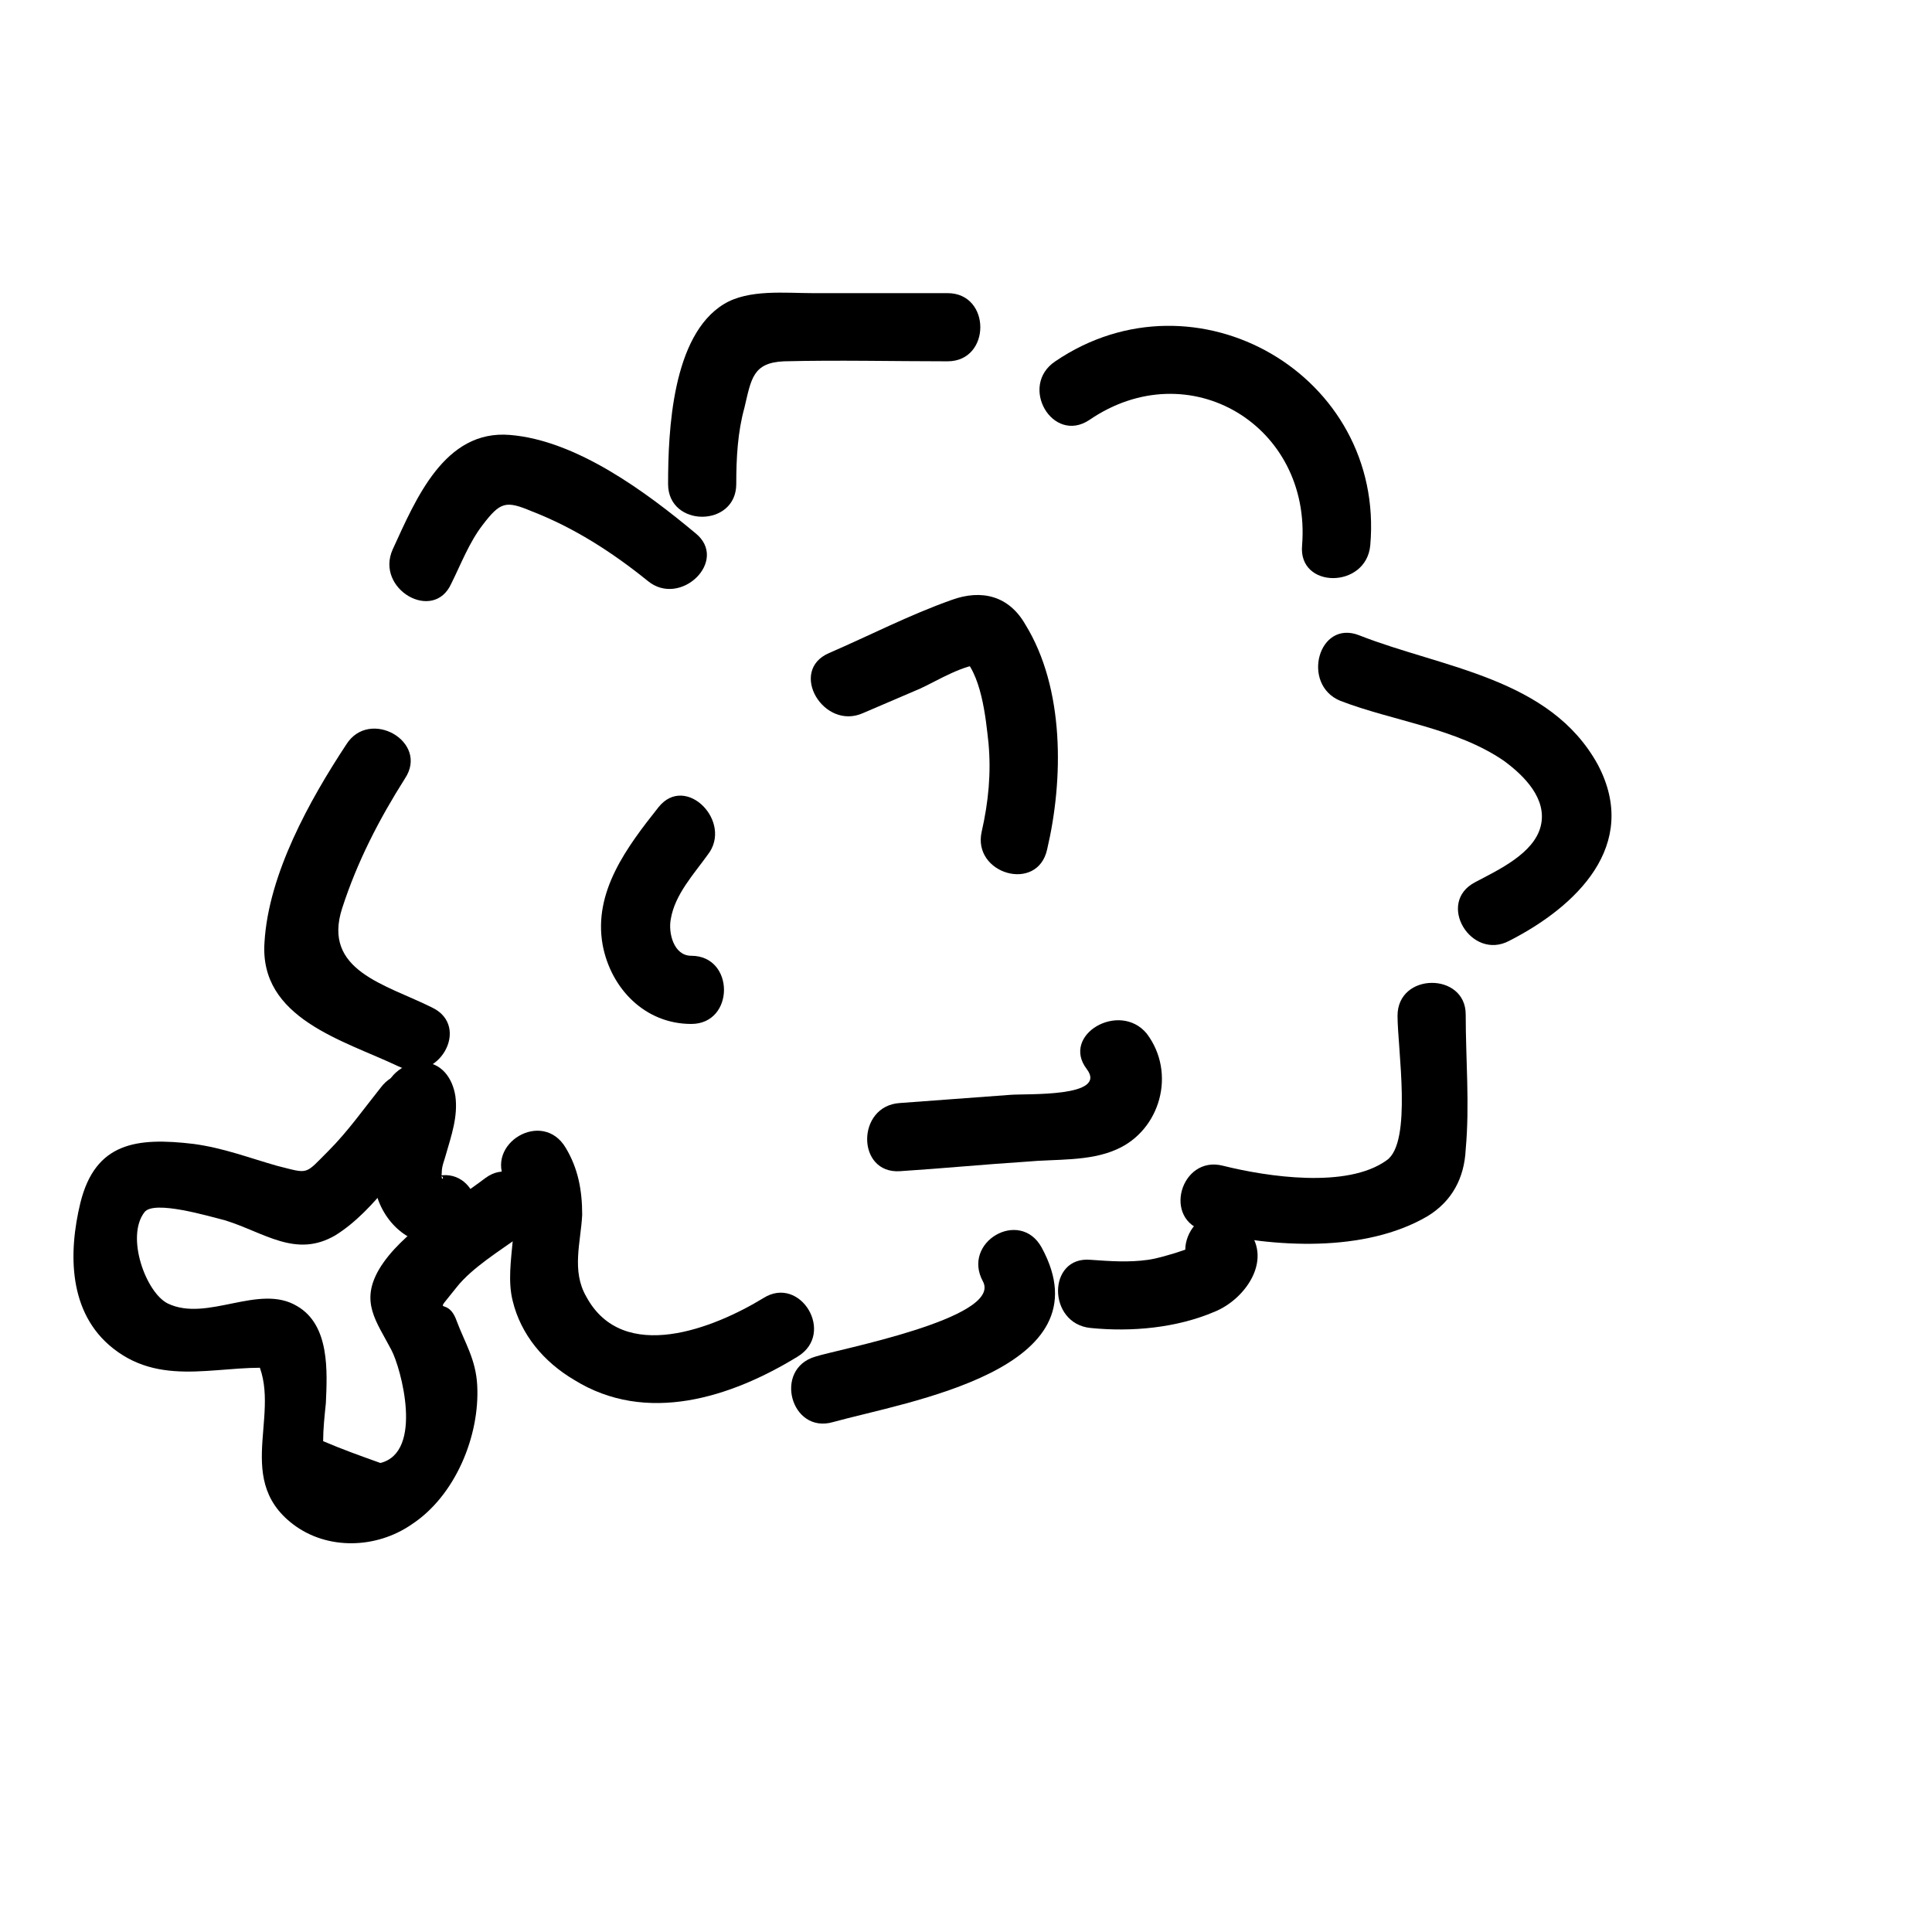 <?xml version="1.0" encoding="utf-8"?>
<!-- Generator: Adobe Illustrator 22.0.1, SVG Export Plug-In . SVG Version: 6.00 Build 0)  -->
<svg version="1.1" id="Layer_1" xmlns="http://www.w3.org/2000/svg" xmlns:xlink="http://www.w3.org/1999/xlink" x="0px" y="0px"
	 viewBox="0 0 141.7 141.7" style="enable-background:new 0 0 141.7 141.7;" xml:space="preserve">
<g>
	<g>
		<path d="M69.5,21.5c-3.3,0-6.6,0-9.9,0c-2,0-4.7-0.3-6.5,0.8c-3.8,2.3-4.1,9.3-4.1,13.2c0,3.2,5,3.2,5,0c0-1.9,0.1-3.8,0.6-5.6
			c0.5-2.1,0.6-3.3,2.9-3.4c4-0.1,8,0,12,0C72.7,26.5,72.7,21.5,69.5,21.5L69.5,21.5z"/>
	</g>
</g>
<g>
	<g>
		<path d="M51,39.1c-3.6-3-8.7-6.8-13.6-7.2c-4.8-0.4-6.9,4.7-8.6,8.4c-1.3,2.9,3,5.4,4.3,2.5c0.7-1.4,1.3-3,2.3-4.3
			c1.3-1.7,1.7-1.8,3.6-1c3.1,1.2,5.9,3,8.5,5.1C49.9,44.6,53.5,41.1,51,39.1L51,39.1z"/>
	</g>
</g>
<g>
	<g>
		<path d="M79.9,30.8c7.3-5,16.3,0.4,15.6,9.2c-0.3,3.2,4.7,3.2,5,0c1.1-12.5-12.8-20.5-23.1-13.5C74.7,28.3,77.2,32.6,79.9,30.8
			L79.9,30.8z"/>
	</g>
</g>
<g>
	<g>
		<path d="M98.3,51.4c3.9,1.5,8.5,2,12,4.4c1.5,1.1,3.2,2.8,2.7,4.8c-0.5,2-3.1,3.2-4.8,4.1c-2.9,1.5-0.3,5.8,2.5,4.3
			c4.9-2.5,9.6-7,6.5-12.9c-3.5-6.4-11.4-7.1-17.5-9.5C96.7,45.4,95.4,50.2,98.3,51.4L98.3,51.4z"/>
	</g>
</g>
<g>
	<g>
		<path d="M102.5,74.5c0,2.4,1.1,9.3-0.8,10.6c-2.9,2.1-8.8,1.2-12,0.4c-3.1-0.8-4.5,4-1.3,4.8c5,1.2,11.7,1.6,16.3-1.1
			c1.8-1.1,2.7-2.8,2.8-4.9c0.3-3.3,0-6.6,0-9.9C107.5,71.3,102.5,71.3,102.5,74.5L102.5,74.5z"/>
	</g>
</g>
<g>
	<g>
		<path d="M72.1,94c1.4,2.7-10.8,5-12.3,5.5c-3.1,0.9-1.8,5.7,1.3,4.8c5.4-1.5,20.2-3.8,15.3-12.8C74.8,88.6,70.5,91.1,72.1,94
			L72.1,94z"/>
	</g>
</g>
<g>
	<g>
		<path d="M25.4,54.6c-2.7,4.1-5.7,9.5-6,14.5c-0.4,5.6,5.8,7.2,9.8,9.1c2.9,1.4,5.4-2.9,2.5-4.3c-3.4-1.7-8.1-2.7-6.6-7.3
			c1.1-3.4,2.7-6.5,4.6-9.5C31.5,54.4,27.1,51.9,25.4,54.6L25.4,54.6z"/>
	</g>
</g>
<g>
	<g>
		<path d="M37.1,86.7c1.4,2.5-0.2,5.9,0.5,8.7c0.6,2.5,2.3,4.5,4.5,5.8c5.3,3.3,11.5,1.3,16.4-1.7c2.8-1.7,0.2-6-2.5-4.3
			c-3.6,2.2-10.3,4.9-13-0.1c-1.1-1.9-0.4-4-0.3-6c0-1.8-0.3-3.4-1.2-4.9C39.8,81.3,35.5,83.9,37.1,86.7L37.1,86.7z"/>
	</g>
</g>
<g>
	<g>
		<path d="M27.9,79.8c-1.2,1.5-2.4,3.2-3.8,4.6c-1.8,1.8-1.4,1.7-3.8,1.1c-2.1-0.6-3.9-1.3-6.1-1.6c-4.2-0.5-7.2-0.1-8.3,4.3
			C5,91.9,5,96.3,8.3,98.9c3.8,3,8.2,1,12.4,1.5c-0.7-0.4-1.4-0.8-2.2-1.2c2.6,3.9-1.6,9.1,3,12.6c2.5,1.9,6.1,1.8,8.7,0
			c3.2-2.1,5-6.5,4.8-10.2c-0.1-1.9-0.9-3.1-1.5-4.7c-0.7-2-1.9-0.1,0-2.5c1.1-1.4,3.2-2.7,4.6-3.7c2.6-1.9,0.1-6.2-2.5-4.3
			c-2.5,1.9-6.2,4-7.8,6.7c-1.4,2.4-0.2,3.8,0.9,5.9c0.7,1.3,2.4,7.5-0.8,8.3c-1.4-0.5-2.8-1-4.2-1.6c0-0.9,0.1-1.8,0.2-2.8
			c0.1-2.3,0.3-5.7-2.1-7.1c-2.8-1.7-6.6,1.2-9.5-0.2c-1.6-0.8-3.1-4.9-1.7-6.7c0.7-0.9,4.7,0.3,5.9,0.6c2.9,0.9,5.2,2.8,8.1,1.1
			c2.9-1.8,5.2-5.5,7.3-8.2C34.1,79.7,29.8,77.2,27.9,79.8L27.9,79.8z"/>
	</g>
</g>
<g>
	<g>
		<path d="M63.3,52.3c1.4-0.6,2.8-1.2,4.2-1.8c1.3-0.6,3.2-1.8,4.7-1.8c-0.6-0.2-1.2-0.5-1.8-0.7c1.6,1.3,1.9,4.7,2.1,6.5
			c0.2,2.2,0,4.3-0.5,6.5c-0.7,3.1,4.1,4.5,4.8,1.3c1.2-5.1,1.3-11.8-1.6-16.5C74,43.7,72,43.2,69.8,44c-3.1,1.1-6,2.6-9,3.9
			C57.8,49.2,60.4,53.6,63.3,52.3L63.3,52.3z"/>
	</g>
</g>
<g>
	<g>
		<path d="M48.3,59.2c-2.3,2.9-4.8,6.2-4.1,10.1c0.6,3.2,3.1,5.8,6.5,5.8c3.2,0,3.2-5,0-5c-1.3,0-1.7-1.7-1.5-2.7
			c0.3-1.8,1.7-3.3,2.7-4.7C53.8,60.3,50.3,56.7,48.3,59.2L48.3,59.2z"/>
	</g>
</g>
<g>
	<g>
		<path d="M79.7,78.4c1.6,2.1-4.4,1.8-5.6,1.9c-2.7,0.2-5.4,0.4-8.1,0.6c-3.2,0.2-3.2,5.2,0,5c3.1-0.2,6.2-0.5,9.3-0.7
			c2.1-0.2,4.6,0,6.6-0.9c3.2-1.4,4.4-5.6,2.2-8.5C82.1,73.4,77.8,75.9,79.7,78.4L79.7,78.4z"/>
	</g>
</g>
<g>
	<g>
		<path d="M87.3,92.8c0.4-1.1,0.3-1.5-0.2-1.2c-0.3,0.1-0.6,0.2-0.9,0.3c-0.7,0.2-1.3,0.4-2,0.5c-1.4,0.2-2.8,0.1-4.2,0
			c-3.2-0.3-3.2,4.7,0,5c3,0.3,6.3,0,9.1-1.2c2.2-0.9,4.2-3.7,2.5-5.9c-0.8-1.1-2.1-1.6-3.4-0.9C87.1,90,86.5,91.8,87.3,92.8
			L87.3,92.8z"/>
	</g>
</g>
<g>
	<g>
		<path d="M28.3,80.4c0.2,1.4-0.4,2.5-0.7,3.8c-0.3,1.3-0.3,2.5,0.1,3.7c0.8,2.3,3,3.9,5.5,3.2c3.1-0.9,1.8-5.7-1.3-4.8
			c1-0.3,0.4,0.7,0.5-0.3c0-0.5,0.2-0.9,0.3-1.3c0.4-1.4,0.9-2.8,0.7-4.3c-0.2-1.3-1-2.5-2.5-2.5C29.6,77.9,28.1,79.1,28.3,80.4
			L28.3,80.4z"/>
	</g>
</g>
</svg>
